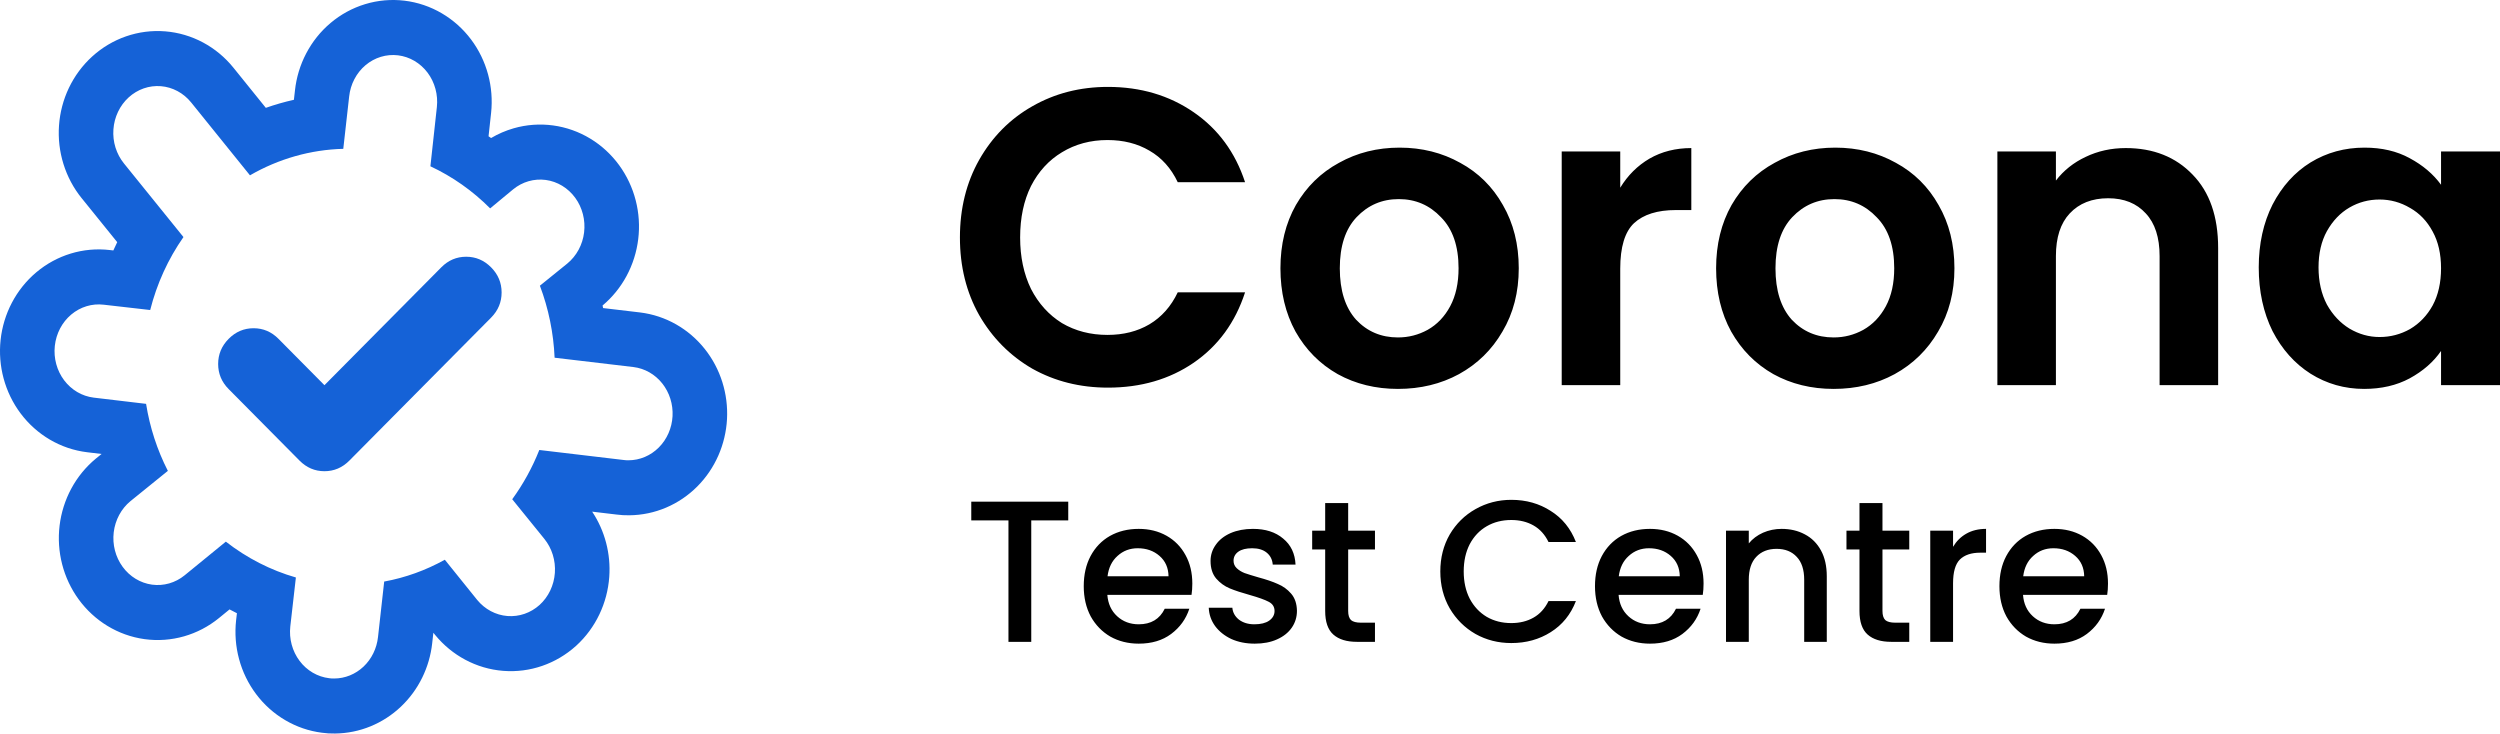 <?xml version="1.0" encoding="UTF-8"?>
<svg width="167px" height="49px" viewBox="0 0 167 49" version="1.1" xmlns="http://www.w3.org/2000/svg" xmlns:xlink="http://www.w3.org/1999/xlink">
    <title>8AF93B59-B086-4DDD-9A0A-40B1FC5B9E68</title>
    <g id="Product-Marketing" stroke="none" stroke-width="1" fill="none" fill-rule="evenodd">
        <g id="AICommerceAgencyWF_DT-Copy-24" transform="translate(-171, -1045)">
            <g id="Group-2" transform="translate(77, 997)">
                <g id="607395ee80ced77662de4215_logo" transform="translate(94, 48)">
                    <path d="M6.258,26.561 C5.481,26.467 4.771,26.05 4.284,25.402 C3.797,24.754 3.573,23.927 3.662,23.104 C3.751,22.281 4.144,21.529 4.757,21.013 C5.369,20.498 6.149,20.261 6.926,20.354 L10.033,20.709 C10.478,18.951 11.232,17.298 12.255,15.836 L8.283,10.921 C8.03,10.61 7.837,10.248 7.715,9.857 C7.594,9.467 7.546,9.055 7.576,8.644 C7.605,8.234 7.71,7.834 7.885,7.467 C8.06,7.1 8.302,6.773 8.596,6.505 C8.891,6.237 9.232,6.033 9.601,5.904 C9.97,5.776 10.359,5.726 10.747,5.757 C11.134,5.788 11.511,5.9 11.858,6.086 C12.204,6.271 12.513,6.528 12.766,6.84 L16.698,11.712 C18.613,10.605 20.75,9.998 22.931,9.942 L23.324,6.444 C23.368,6.037 23.487,5.642 23.675,5.284 C23.863,4.925 24.115,4.609 24.418,4.354 C24.722,4.098 25.069,3.909 25.441,3.796 C25.814,3.683 26.203,3.649 26.588,3.695 C26.973,3.742 27.345,3.868 27.684,4.067 C28.022,4.266 28.321,4.533 28.562,4.854 C28.803,5.175 28.981,5.543 29.088,5.938 C29.195,6.332 29.227,6.744 29.183,7.152 L28.751,11.108 C30.224,11.796 31.574,12.747 32.742,13.92 L34.276,12.65 C34.583,12.398 34.934,12.213 35.309,12.105 C35.684,11.997 36.075,11.969 36.46,12.021 C36.845,12.073 37.217,12.205 37.554,12.41 C37.891,12.614 38.187,12.887 38.424,13.212 C38.662,13.537 38.836,13.909 38.938,14.306 C39.04,14.703 39.067,15.117 39.018,15.525 C38.969,15.933 38.844,16.327 38.651,16.684 C38.458,17.041 38.201,17.354 37.894,17.606 L36.065,19.085 C36.644,20.619 36.976,22.245 37.048,23.895 L42.317,24.519 C43.065,24.61 43.752,25.001 44.237,25.611 C44.722,26.221 44.969,27.004 44.926,27.8 C44.883,28.596 44.555,29.345 44.007,29.893 C43.46,30.441 42.736,30.746 41.983,30.747 C41.871,30.749 41.76,30.742 41.649,30.726 L36.026,30.059 C35.559,31.234 34.951,32.34 34.217,33.35 L36.36,35.994 C36.871,36.624 37.124,37.443 37.065,38.271 C37.006,39.099 36.64,39.868 36.045,40.409 C35.449,40.946 34.677,41.212 33.896,41.15 C33.116,41.088 32.39,40.702 31.877,40.076 L29.714,37.39 C28.444,38.097 27.078,38.589 25.664,38.848 L25.251,42.554 C25.168,43.316 24.824,44.019 24.284,44.53 C23.744,45.04 23.046,45.323 22.321,45.324 C22.21,45.328 22.098,45.321 21.987,45.304 C21.602,45.258 21.229,45.133 20.89,44.934 C20.551,44.735 20.252,44.468 20.011,44.146 C19.77,43.825 19.591,43.457 19.485,43.062 C19.378,42.667 19.347,42.254 19.392,41.846 L19.765,38.576 C18.079,38.091 16.493,37.279 15.086,36.182 L12.333,38.431 C11.713,38.936 10.928,39.16 10.152,39.054 C9.375,38.947 8.671,38.519 8.192,37.863 C7.713,37.207 7.499,36.377 7.597,35.554 C7.696,34.732 8.098,33.984 8.716,33.475 L11.213,31.454 C10.498,30.057 10.007,28.544 9.758,26.977 L6.258,26.561 Z M6.786,30.325 L5.825,30.21 C4.033,29.994 2.443,29.037 1.38,27.621 C0.321,26.21 -0.147,24.444 0.04,22.707 C0.227,20.969 1.063,19.337 2.422,18.192 C3.784,17.045 5.556,16.492 7.346,16.704 L7.571,16.73 C7.654,16.544 7.74,16.359 7.83,16.176 L5.466,13.251 C5.465,13.25 5.463,13.248 5.462,13.247 C4.91,12.566 4.497,11.787 4.239,10.956 C3.98,10.124 3.88,9.25 3.942,8.382 C4.003,7.514 4.226,6.662 4.602,5.873 C4.979,5.085 5.503,4.37 6.155,3.777 C6.808,3.183 7.574,2.722 8.414,2.43 C9.255,2.138 10.146,2.022 11.036,2.094 C11.925,2.165 12.785,2.421 13.567,2.84 C14.349,3.259 15.033,3.831 15.586,4.514 L15.591,4.52 L17.757,7.204 C18.372,6.988 18.998,6.808 19.633,6.666 L19.704,6.037 C19.797,5.177 20.05,4.338 20.454,3.568 C20.859,2.794 21.41,2.1 22.084,1.533 C22.758,0.965 23.541,0.535 24.392,0.277 C25.242,0.018 26.137,-0.061 27.021,0.046 C27.905,0.153 28.753,0.442 29.516,0.891 C30.279,1.339 30.939,1.934 31.466,2.635 C31.992,3.336 32.375,4.13 32.603,4.97 C32.83,5.809 32.898,6.685 32.805,7.549 L32.804,7.555 L32.635,9.104 C32.692,9.143 32.749,9.181 32.805,9.22 C33.275,8.943 33.779,8.724 34.309,8.571 C35.165,8.325 36.061,8.259 36.945,8.379 C37.828,8.498 38.673,8.8 39.431,9.26 C40.188,9.719 40.841,10.324 41.358,11.033 C41.875,11.741 42.249,12.541 42.465,13.385 C42.682,14.229 42.739,15.106 42.634,15.97 C42.53,16.834 42.265,17.674 41.85,18.443 C41.446,19.19 40.906,19.858 40.251,20.408 C40.264,20.465 40.276,20.522 40.288,20.579 L42.753,20.871 C44.477,21.08 46.017,21.975 47.079,23.311 C48.137,24.642 48.654,26.319 48.564,27.999 C48.473,29.679 47.779,31.294 46.574,32.501 C45.373,33.704 43.75,34.409 42.027,34.421 C41.745,34.426 41.464,34.409 41.186,34.372 L39.556,34.178 C40.411,35.461 40.808,37 40.699,38.534 C40.575,40.279 39.8,41.94 38.488,43.136 L38.479,43.144 L38.471,43.151 C37.15,44.34 35.403,44.957 33.608,44.813 C31.815,44.67 30.192,43.786 29.071,42.419 L29.06,42.406 L28.949,42.268 L28.872,42.954 C28.872,42.956 28.872,42.958 28.872,42.96 C28.696,44.567 27.967,46.085 26.775,47.211 C25.592,48.33 24.033,48.982 22.383,48.999 C22.087,49.005 21.791,48.988 21.498,48.946 C20.635,48.835 19.808,48.55 19.061,48.112 C18.296,47.664 17.634,47.068 17.107,46.365 C16.58,45.663 16.195,44.867 15.969,44.025 C15.742,43.183 15.676,42.305 15.771,41.44 L15.773,41.426 L15.826,40.963 C15.661,40.881 15.497,40.795 15.334,40.708 L14.621,41.291 C13.236,42.418 11.451,42.94 9.661,42.695 C7.875,42.45 6.301,41.471 5.258,40.042 C4.219,38.619 3.773,36.849 3.98,35.115 C4.188,33.38 5.04,31.758 6.411,30.628 L6.424,30.618 L6.786,30.325 Z" id="Shape" fill="#1562D7"></path>
                    <path d="M31.141,17.15 C31.782,17.15 32.337,17.386 32.806,17.859 C33.274,18.332 33.508,18.891 33.508,19.538 C33.508,20.184 33.274,20.744 32.806,21.217 L23.337,30.768 C22.869,31.24 22.314,31.477 21.673,31.477 C21.032,31.477 20.477,31.24 20.009,30.768 L15.275,25.992 C14.806,25.52 14.572,24.96 14.572,24.313 C14.572,23.667 14.806,23.107 15.275,22.634 C15.743,22.162 16.298,21.926 16.939,21.926 C17.58,21.926 18.135,22.162 18.603,22.634 L21.673,25.731 L29.477,17.859 C29.945,17.386 30.5,17.15 31.141,17.15 Z" id="Path" fill="#1562D7" fill-rule="nonzero"></path>
                    <path d="M64.123,15.864 C64.123,13.929 64.551,12.201 65.408,10.68 C66.283,9.139 67.465,7.947 68.955,7.101 C70.463,6.237 72.148,5.805 74.01,5.805 C76.189,5.805 78.097,6.369 79.736,7.496 C81.374,8.623 82.519,10.182 83.171,12.173 L78.674,12.173 C78.228,11.234 77.595,10.529 76.775,10.06 C75.975,9.59 75.044,9.355 73.982,9.355 C72.846,9.355 71.832,9.628 70.938,10.172 C70.063,10.698 69.374,11.45 68.871,12.426 C68.387,13.403 68.145,14.549 68.145,15.864 C68.145,17.16 68.387,18.306 68.871,19.301 C69.374,20.278 70.063,21.039 70.938,21.583 C71.832,22.109 72.846,22.372 73.982,22.372 C75.044,22.372 75.975,22.137 76.775,21.668 C77.595,21.179 78.228,20.466 78.674,19.527 L83.171,19.527 C82.519,21.536 81.374,23.105 79.736,24.232 C78.116,25.34 76.207,25.894 74.01,25.894 C72.148,25.894 70.463,25.471 68.955,24.626 C67.465,23.762 66.283,22.569 65.408,21.048 C64.551,19.527 64.123,17.798 64.123,15.864 Z M93.382,25.979 C91.892,25.979 90.551,25.65 89.36,24.992 C88.168,24.316 87.228,23.368 86.539,22.147 C85.869,20.926 85.533,19.517 85.533,17.921 C85.533,16.324 85.878,14.915 86.567,13.694 C87.274,12.473 88.233,11.534 89.444,10.877 C90.654,10.201 92.004,9.862 93.493,9.862 C94.983,9.862 96.333,10.201 97.543,10.877 C98.754,11.534 99.703,12.473 100.392,13.694 C101.1,14.915 101.453,16.324 101.453,17.921 C101.453,19.517 101.09,20.926 100.364,22.147 C99.657,23.368 98.688,24.316 97.459,24.992 C96.249,25.65 94.89,25.979 93.382,25.979 Z M93.382,22.541 C94.089,22.541 94.75,22.372 95.365,22.034 C95.998,21.677 96.501,21.151 96.873,20.456 C97.245,19.761 97.432,18.916 97.432,17.921 C97.432,16.437 97.041,15.3 96.258,14.511 C95.495,13.704 94.555,13.3 93.438,13.3 C92.32,13.3 91.38,13.704 90.617,14.511 C89.872,15.3 89.499,16.437 89.499,17.921 C89.499,19.404 89.863,20.55 90.589,21.358 C91.333,22.147 92.265,22.541 93.382,22.541 Z M108.232,12.539 C108.735,11.713 109.386,11.065 110.187,10.595 C111.006,10.125 111.937,9.891 112.98,9.891 L112.98,14.032 L111.947,14.032 C110.718,14.032 109.787,14.324 109.154,14.906 C108.539,15.488 108.232,16.502 108.232,17.949 L108.232,25.725 L104.322,25.725 L104.322,10.116 L108.232,10.116 L108.232,12.539 Z M122.485,25.979 C120.995,25.979 119.654,25.65 118.462,24.992 C117.271,24.316 116.331,23.368 115.642,22.147 C114.971,20.926 114.636,19.517 114.636,17.921 C114.636,16.324 114.981,14.915 115.67,13.694 C116.377,12.473 117.336,11.534 118.546,10.877 C119.757,10.201 121.107,9.862 122.596,9.862 C124.086,9.862 125.435,10.201 126.646,10.877 C127.857,11.534 128.807,12.473 129.495,13.694 C130.203,14.915 130.556,16.324 130.556,17.921 C130.556,19.517 130.193,20.926 129.467,22.147 C128.759,23.368 127.791,24.316 126.562,24.992 C125.352,25.65 123.993,25.979 122.485,25.979 Z M122.485,22.541 C123.193,22.541 123.853,22.372 124.468,22.034 C125.1,21.677 125.603,21.151 125.976,20.456 C126.349,19.761 126.534,18.916 126.534,17.921 C126.534,16.437 126.143,15.3 125.361,14.511 C124.598,13.704 123.658,13.3 122.54,13.3 C121.423,13.3 120.483,13.704 119.719,14.511 C118.975,15.3 118.602,16.437 118.602,17.921 C118.602,19.404 118.965,20.55 119.691,21.358 C120.436,22.147 121.367,22.541 122.485,22.541 Z M141.999,9.891 C143.842,9.891 145.332,10.482 146.468,11.666 C147.603,12.83 148.172,14.464 148.172,16.568 L148.172,25.725 L144.261,25.725 L144.261,17.103 C144.261,15.864 143.954,14.915 143.34,14.258 C142.725,13.582 141.887,13.243 140.826,13.243 C139.747,13.243 138.889,13.582 138.257,14.258 C137.642,14.915 137.335,15.864 137.335,17.103 L137.335,25.725 L133.425,25.725 L133.425,10.116 L137.335,10.116 L137.335,12.06 C137.856,11.384 138.518,10.858 139.318,10.482 C140.138,10.088 141.031,9.891 141.999,9.891 Z M150.884,17.864 C150.884,16.286 151.192,14.887 151.806,13.666 C152.439,12.445 153.286,11.506 154.348,10.849 C155.427,10.191 156.628,9.862 157.951,9.862 C159.106,9.862 160.111,10.097 160.967,10.567 C161.843,11.036 162.541,11.628 163.062,12.342 L163.062,10.116 L167,10.116 L167,25.725 L163.062,25.725 L163.062,23.443 C162.559,24.175 161.861,24.786 160.967,25.274 C160.092,25.744 159.078,25.979 157.923,25.979 C156.62,25.979 155.427,25.64 154.348,24.964 C153.286,24.288 152.439,23.34 151.806,22.119 C151.192,20.879 150.884,19.461 150.884,17.864 Z M163.062,17.921 C163.062,16.963 162.876,16.146 162.503,15.469 C162.13,14.774 161.628,14.248 160.995,13.892 C160.362,13.516 159.682,13.328 158.956,13.328 C158.23,13.328 157.56,13.506 156.945,13.863 C156.331,14.22 155.828,14.746 155.437,15.441 C155.064,16.117 154.878,16.925 154.878,17.864 C154.878,18.803 155.064,19.63 155.437,20.344 C155.828,21.039 156.331,21.574 156.945,21.95 C157.578,22.325 158.248,22.513 158.956,22.513 C159.682,22.513 160.362,22.335 160.995,21.978 C161.628,21.602 162.13,21.076 162.503,20.4 C162.876,19.705 163.062,18.878 163.062,17.921 Z" id="Shape" fill="#000000" fill-rule="nonzero"></path>
                    <path d="M71.359,33.51 L71.359,34.763 L68.888,34.763 L68.888,42.875 L67.365,42.875 L67.365,34.763 L64.881,34.763 L64.881,33.51 L71.359,33.51 Z M79.647,38.981 C79.647,39.259 79.629,39.511 79.594,39.735 L73.97,39.735 C74.015,40.328 74.233,40.804 74.625,41.164 C75.016,41.523 75.497,41.703 76.067,41.703 C76.887,41.703 77.465,41.357 77.804,40.665 L79.447,40.665 C79.224,41.348 78.819,41.909 78.231,42.35 C77.652,42.781 76.931,42.996 76.067,42.996 C75.364,42.996 74.731,42.839 74.17,42.525 C73.618,42.201 73.182,41.752 72.861,41.177 C72.55,40.593 72.394,39.919 72.394,39.156 C72.394,38.392 72.545,37.723 72.848,37.148 C73.16,36.564 73.592,36.115 74.144,35.801 C74.705,35.486 75.346,35.329 76.067,35.329 C76.762,35.329 77.381,35.482 77.924,35.787 C78.467,36.093 78.89,36.524 79.193,37.081 C79.496,37.629 79.647,38.262 79.647,38.981 Z M78.058,38.496 C78.049,37.93 77.848,37.476 77.456,37.135 C77.065,36.793 76.579,36.623 76,36.623 C75.475,36.623 75.025,36.793 74.651,37.135 C74.277,37.467 74.055,37.921 73.983,38.496 L78.058,38.496 Z M83.817,42.996 C83.238,42.996 82.717,42.893 82.254,42.686 C81.8,42.471 81.44,42.183 81.172,41.824 C80.905,41.456 80.763,41.047 80.745,40.598 L82.321,40.598 C82.348,40.912 82.495,41.177 82.762,41.393 C83.038,41.599 83.381,41.703 83.79,41.703 C84.218,41.703 84.547,41.622 84.779,41.46 C85.019,41.29 85.14,41.074 85.14,40.813 C85.14,40.535 85.006,40.328 84.739,40.194 C84.481,40.059 84.067,39.911 83.497,39.749 C82.945,39.596 82.495,39.448 82.147,39.304 C81.8,39.16 81.497,38.94 81.239,38.644 C80.99,38.347 80.865,37.957 80.865,37.472 C80.865,37.076 80.981,36.717 81.212,36.394 C81.444,36.061 81.773,35.801 82.201,35.612 C82.637,35.423 83.136,35.329 83.697,35.329 C84.534,35.329 85.206,35.545 85.714,35.976 C86.231,36.398 86.507,36.978 86.542,37.714 L85.019,37.714 C84.993,37.382 84.859,37.117 84.619,36.919 C84.378,36.721 84.053,36.623 83.644,36.623 C83.243,36.623 82.936,36.699 82.722,36.852 C82.508,37.004 82.401,37.207 82.401,37.458 C82.401,37.656 82.473,37.822 82.615,37.957 C82.758,38.091 82.931,38.199 83.136,38.28 C83.341,38.352 83.644,38.446 84.044,38.563 C84.579,38.707 85.015,38.855 85.353,39.008 C85.701,39.151 85.999,39.367 86.248,39.655 C86.498,39.942 86.627,40.324 86.636,40.8 C86.636,41.222 86.52,41.599 86.288,41.932 C86.057,42.264 85.727,42.525 85.3,42.713 C84.881,42.902 84.387,42.996 83.817,42.996 Z M90.058,36.703 L90.058,40.813 C90.058,41.092 90.12,41.294 90.245,41.42 C90.378,41.536 90.601,41.595 90.913,41.595 L91.848,41.595 L91.848,42.875 L90.645,42.875 C89.96,42.875 89.434,42.713 89.069,42.39 C88.704,42.067 88.522,41.541 88.522,40.813 L88.522,36.703 L87.653,36.703 L87.653,35.45 L88.522,35.45 L88.522,33.604 L90.058,33.604 L90.058,35.45 L91.848,35.45 L91.848,36.703 L90.058,36.703 Z M96.213,38.172 C96.213,37.256 96.423,36.434 96.841,35.706 C97.269,34.979 97.843,34.413 98.564,34.008 C99.295,33.595 100.092,33.389 100.955,33.389 C101.944,33.389 102.821,33.636 103.587,34.13 C104.362,34.615 104.923,35.307 105.27,36.205 L103.44,36.205 C103.2,35.711 102.866,35.343 102.438,35.1 C102.011,34.857 101.516,34.736 100.955,34.736 C100.341,34.736 99.793,34.875 99.312,35.154 C98.832,35.432 98.453,35.832 98.177,36.353 C97.91,36.874 97.776,37.48 97.776,38.172 C97.776,38.864 97.91,39.47 98.177,39.991 C98.453,40.512 98.832,40.917 99.312,41.204 C99.793,41.483 100.341,41.622 100.955,41.622 C101.516,41.622 102.011,41.501 102.438,41.258 C102.866,41.015 103.2,40.647 103.44,40.153 L105.27,40.153 C104.923,41.051 104.362,41.743 103.587,42.228 C102.821,42.713 101.944,42.956 100.955,42.956 C100.083,42.956 99.286,42.754 98.564,42.35 C97.843,41.936 97.269,41.366 96.841,40.638 C96.423,39.911 96.213,39.089 96.213,38.172 Z M113.798,38.981 C113.798,39.259 113.78,39.511 113.745,39.735 L108.121,39.735 C108.166,40.328 108.384,40.804 108.776,41.164 C109.167,41.523 109.648,41.703 110.218,41.703 C111.038,41.703 111.616,41.357 111.955,40.665 L113.598,40.665 C113.375,41.348 112.97,41.909 112.382,42.35 C111.803,42.781 111.082,42.996 110.218,42.996 C109.515,42.996 108.882,42.839 108.321,42.525 C107.769,42.201 107.333,41.752 107.012,41.177 C106.701,40.593 106.545,39.919 106.545,39.156 C106.545,38.392 106.696,37.723 106.999,37.148 C107.311,36.564 107.743,36.115 108.295,35.801 C108.856,35.486 109.497,35.329 110.218,35.329 C110.913,35.329 111.532,35.482 112.075,35.787 C112.618,36.093 113.041,36.524 113.344,37.081 C113.647,37.629 113.798,38.262 113.798,38.981 Z M112.209,38.496 C112.2,37.93 111.999,37.476 111.607,37.135 C111.216,36.793 110.73,36.623 110.151,36.623 C109.626,36.623 109.176,36.793 108.802,37.135 C108.428,37.467 108.206,37.921 108.134,38.496 L112.209,38.496 Z M119.01,35.329 C119.589,35.329 120.105,35.45 120.56,35.693 C121.023,35.935 121.383,36.295 121.642,36.771 C121.901,37.247 122.029,37.822 122.029,38.496 L122.029,42.875 L120.52,42.875 L120.52,38.725 C120.52,38.06 120.355,37.552 120.025,37.202 C119.696,36.843 119.246,36.663 118.676,36.663 C118.106,36.663 117.652,36.843 117.314,37.202 C116.984,37.552 116.819,38.06 116.819,38.725 L116.819,42.875 L115.297,42.875 L115.297,35.45 L116.819,35.45 L116.819,36.299 C117.069,35.994 117.385,35.756 117.768,35.585 C118.16,35.414 118.574,35.329 119.01,35.329 Z M125.749,36.703 L125.749,40.813 C125.749,41.092 125.811,41.294 125.936,41.42 C126.069,41.536 126.292,41.595 126.604,41.595 L127.539,41.595 L127.539,42.875 L126.337,42.875 C125.65,42.875 125.125,42.713 124.76,42.39 C124.395,42.067 124.213,41.541 124.213,40.813 L124.213,36.703 L123.344,36.703 L123.344,35.45 L124.213,35.45 L124.213,33.604 L125.749,33.604 L125.749,35.45 L127.539,35.45 L127.539,36.703 L125.749,36.703 Z M130.464,36.528 C130.688,36.151 130.981,35.859 131.346,35.652 C131.72,35.437 132.161,35.329 132.668,35.329 L132.668,36.919 L132.281,36.919 C131.684,36.919 131.23,37.072 130.918,37.377 C130.616,37.683 130.464,38.213 130.464,38.967 L130.464,42.875 L128.941,42.875 L128.941,35.45 L130.464,35.45 L130.464,36.528 Z M140.814,38.981 C140.814,39.259 140.796,39.511 140.76,39.735 L135.137,39.735 C135.182,40.328 135.399,40.804 135.791,41.164 C136.184,41.523 136.665,41.703 137.234,41.703 C138.054,41.703 138.632,41.357 138.971,40.665 L140.614,40.665 C140.391,41.348 139.986,41.909 139.398,42.35 C138.819,42.781 138.097,42.996 137.234,42.996 C136.531,42.996 135.898,42.839 135.337,42.525 C134.785,42.201 134.349,41.752 134.028,41.177 C133.716,40.593 133.561,39.919 133.561,39.156 C133.561,38.392 133.712,37.723 134.015,37.148 C134.327,36.564 134.758,36.115 135.311,35.801 C135.872,35.486 136.513,35.329 137.234,35.329 C137.929,35.329 138.548,35.482 139.091,35.787 C139.634,36.093 140.057,36.524 140.36,37.081 C140.662,37.629 140.814,38.262 140.814,38.981 Z M139.224,38.496 C139.216,37.93 139.015,37.476 138.623,37.135 C138.231,36.793 137.746,36.623 137.167,36.623 C136.641,36.623 136.192,36.793 135.818,37.135 C135.444,37.467 135.222,37.921 135.15,38.496 L139.224,38.496 Z" id="Shape" fill="#000000" fill-rule="nonzero"></path>
                </g>
            </g>
        </g>
    </g>
</svg>